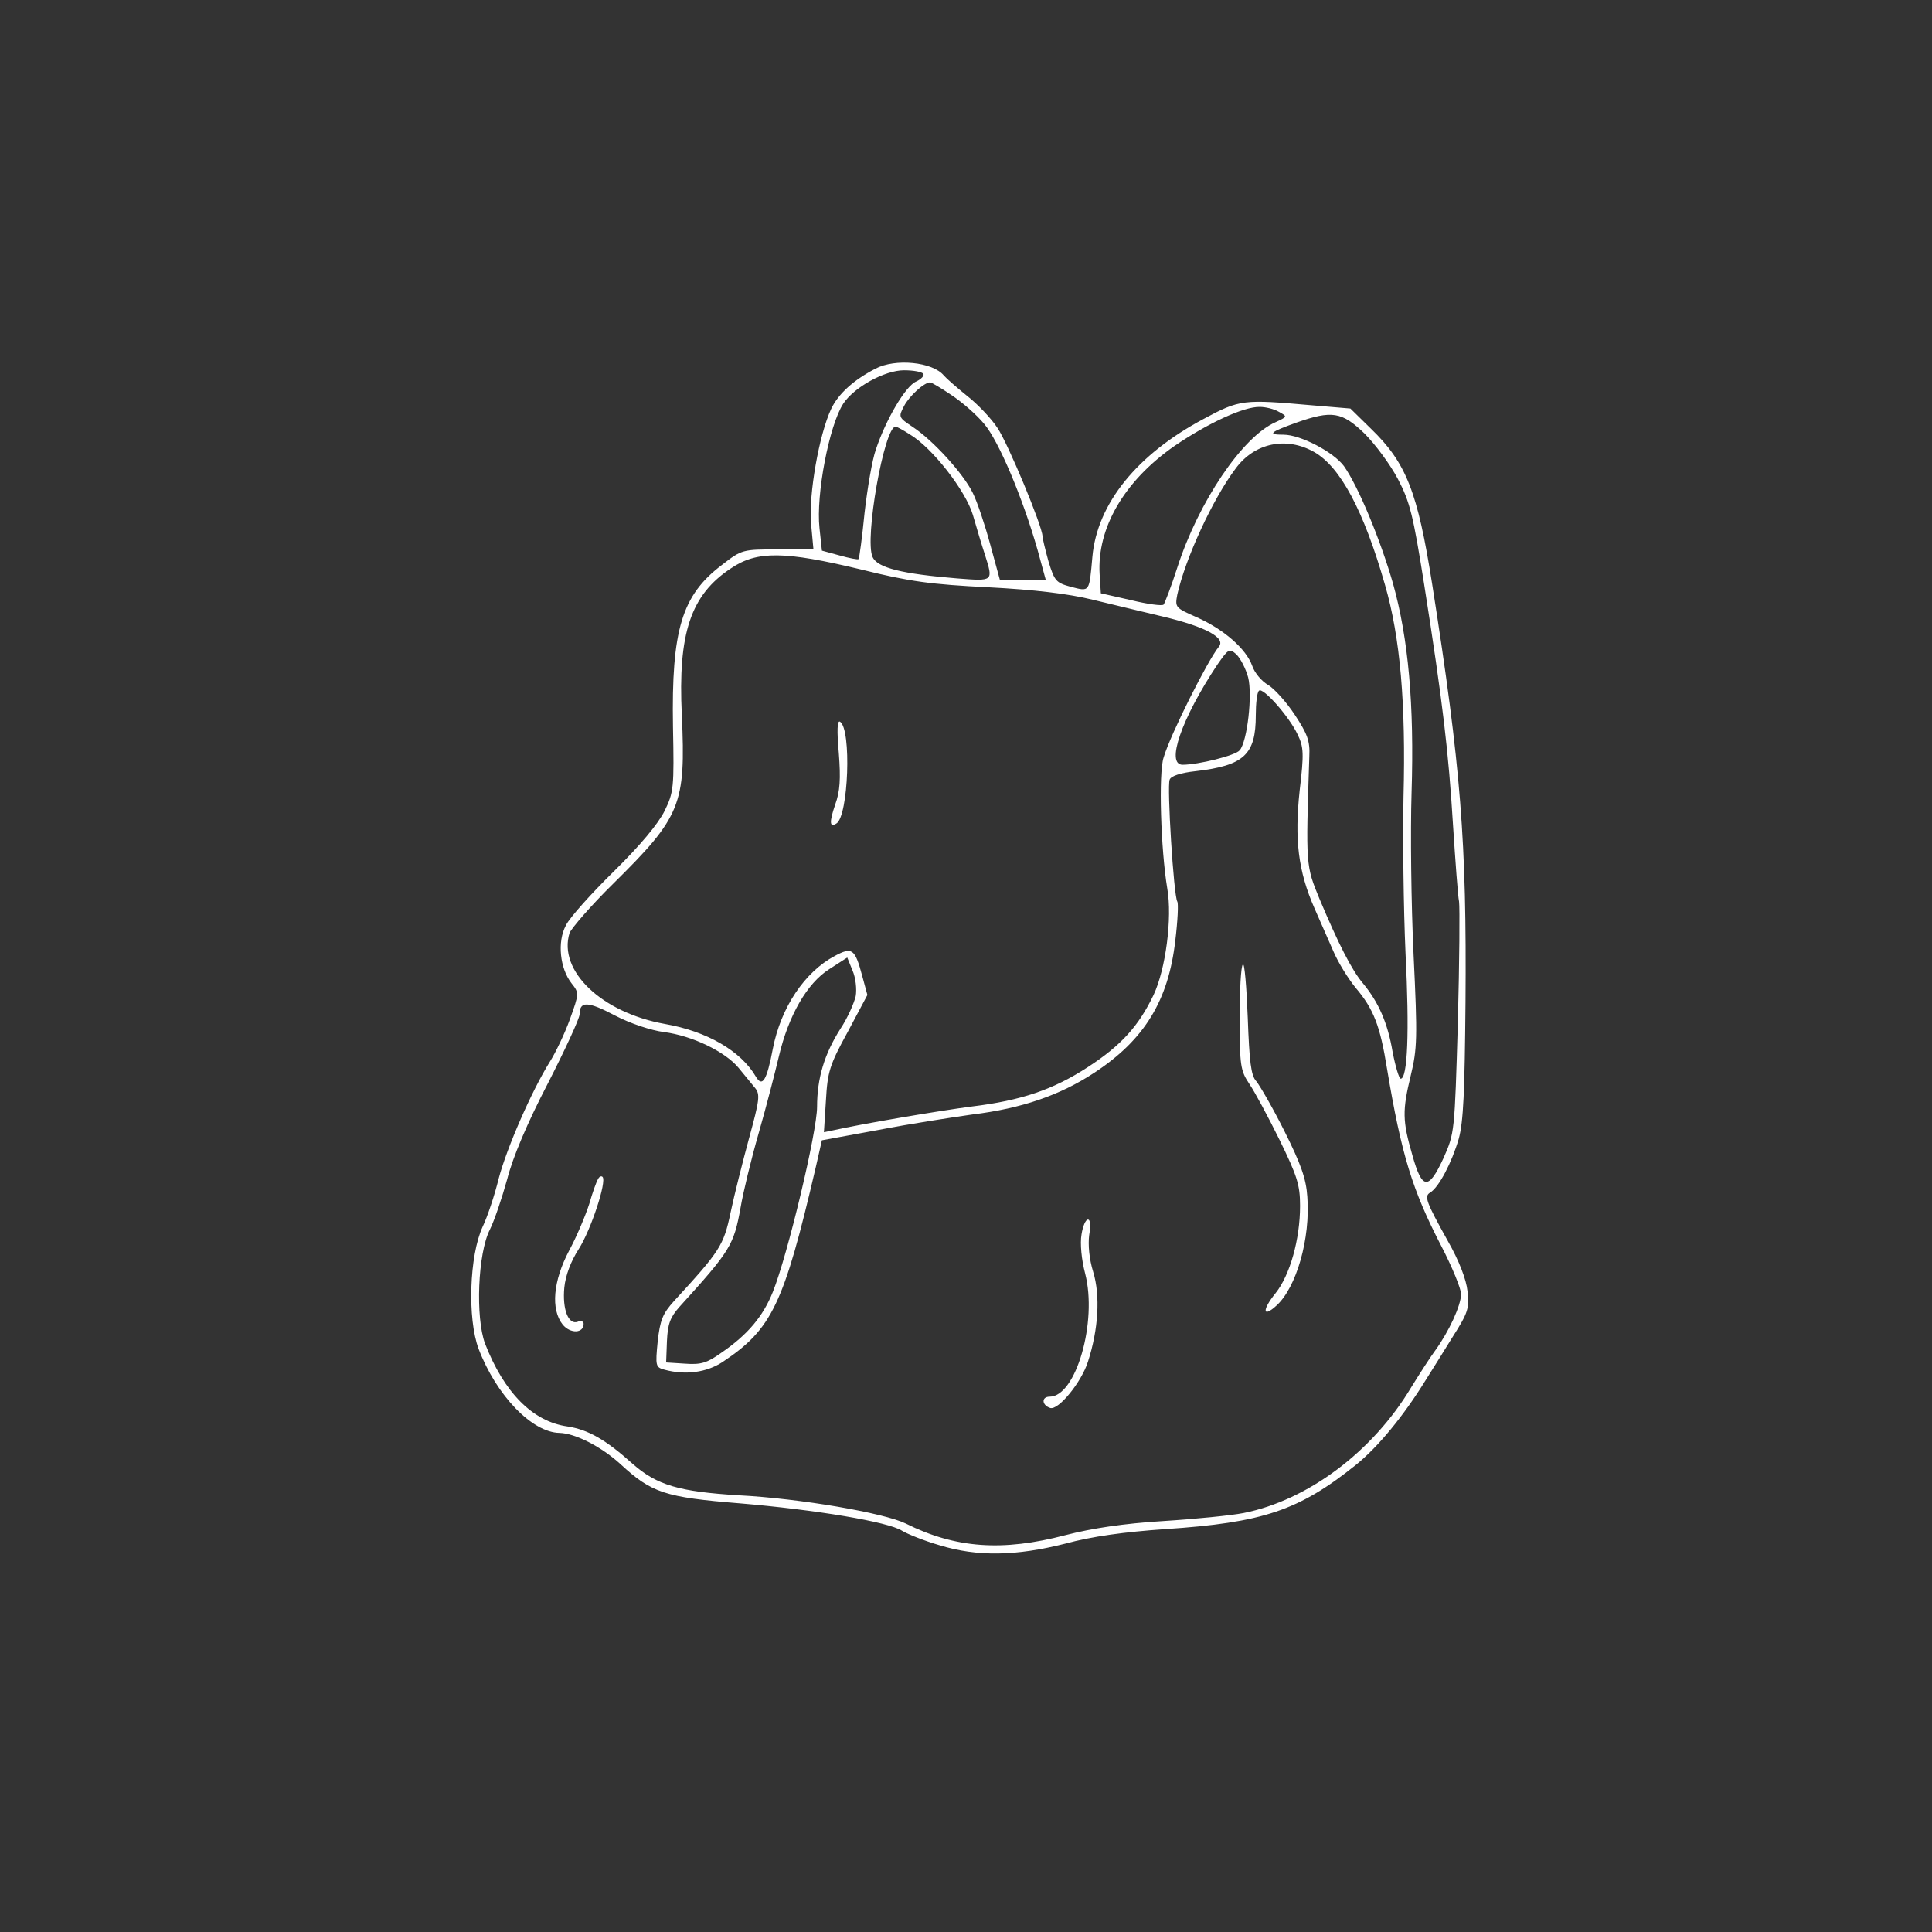 <?xml version="1.0" standalone="no"?>
<!DOCTYPE svg PUBLIC "-//W3C//DTD SVG 20010904//EN"
 "http://www.w3.org/TR/2001/REC-SVG-20010904/DTD/svg10.dtd">
<svg version="1.0" xmlns="http://www.w3.org/2000/svg"
 width="480pt" height="480pt" viewBox="0 0 480 480"
 preserveAspectRatio="xMidYMid meet">

<rect x="0" y="0" width="480" height="480" fill="#333333" stroke="none"/>

<g transform="translate(0,480) scale(0.1,-0.1)"
fill="#ffffff" stroke="none">
<path d="M2175 3884 c-54 -28 -92 -62 -110 -100 -30 -64 -56 -212 -50 -284 l6
-65 -88 0 c-88 0 -90 0 -140 -39 -99 -75 -125 -161 -121 -401 3 -152 2 -163
-21 -210 -16 -32 -60 -85 -126 -150 -56 -55 -110 -115 -119 -134 -22 -41 -15
-107 14 -144 19 -24 19 -25 -4 -89 -13 -36 -36 -84 -50 -106 -45 -72 -107
-214 -127 -290 -10 -41 -28 -95 -40 -120 -33 -72 -38 -228 -10 -303 44 -116
133 -208 201 -209 39 -1 104 -34 152 -78 77 -71 110 -82 296 -97 190 -16 369
-46 403 -68 13 -8 55 -25 93 -36 94 -29 191 -27 313 4 66 18 147 29 248 36
242 16 332 46 473 159 56 45 119 122 174 211 15 24 46 73 68 109 37 58 41 70
36 112 -3 29 -21 76 -49 125 -54 97 -59 111 -44 120 22 13 54 75 71 133 12 43
15 119 17 340 3 400 -11 582 -83 1040 -36 228 -64 300 -152 385 l-51 50 -95 8
c-171 15 -179 15 -270 -34 -165 -88 -264 -210 -276 -342 -8 -89 -6 -87 -53
-75 -37 10 -41 14 -56 63 -8 29 -15 58 -15 63 0 24 -86 231 -112 269 -15 23
-49 59 -76 80 -26 21 -51 43 -57 50 -28 34 -121 43 -170 17z m119 -13 c3 -4
-5 -13 -18 -19 -26 -11 -75 -94 -100 -169 -9 -25 -21 -96 -28 -157 -6 -61 -13
-113 -15 -115 -1 -2 -22 2 -47 9 l-44 12 -6 56 c-9 83 24 255 59 309 27 41
103 83 151 83 24 0 45 -4 48 -9z m69 -52 c26 -17 63 -49 82 -72 36 -42 96
-184 133 -314 l20 -73 -57 0 -57 0 -24 88 c-13 48 -32 105 -43 127 -24 49 -99
131 -149 164 -36 24 -36 25 -22 52 13 25 50 59 65 59 3 0 27 -14 52 -31z m814
-42 c22 -12 22 -12 -8 -26 -82 -36 -191 -197 -244 -361 -15 -47 -31 -88 -34
-92 -3 -4 -40 1 -81 11 l-75 17 -3 47 c-7 115 61 232 186 319 82 56 172 98
212 97 14 0 35 -5 47 -12z m213 -54 c27 -27 64 -77 83 -113 30 -57 38 -90 65
-260 47 -298 61 -420 72 -600 6 -91 12 -176 15 -190 2 -14 1 -149 -3 -300 -8
-274 -8 -275 -36 -338 -37 -80 -53 -78 -77 8 -25 86 -25 111 -4 198 16 66 17
93 7 300 -6 125 -8 306 -5 402 7 220 -8 384 -46 520 -31 108 -86 241 -122 292
-26 35 -108 78 -150 78 -41 0 -35 6 32 30 88 31 113 27 169 -27z m-1130 -2
c56 -33 139 -140 157 -200 9 -31 22 -75 30 -99 21 -67 22 -66 -69 -59 -135 11
-198 26 -210 53 -21 44 29 324 57 324 3 0 18 -8 35 -19z m1005 -44 c65 -37
123 -145 176 -330 38 -131 52 -295 46 -527 -2 -102 0 -276 5 -388 10 -197 5
-312 -12 -312 -4 0 -13 30 -20 66 -12 72 -35 124 -73 170 -29 34 -62 100 -108
209 -35 85 -35 83 -26 356 2 38 -5 56 -36 103 -21 32 -51 65 -66 74 -16 9 -34
30 -40 48 -15 42 -71 91 -139 121 -52 23 -53 24 -47 56 20 89 87 236 145 313
47 64 126 80 195 41z m-1125 -292 c120 -30 174 -37 315 -44 115 -6 199 -16
260 -31 50 -12 128 -31 175 -42 105 -25 157 -53 138 -75 -27 -33 -120 -217
-137 -275 -13 -39 -7 -229 9 -325 13 -74 -4 -201 -34 -265 -37 -77 -80 -125
-163 -179 -86 -56 -165 -83 -288 -98 -78 -10 -273 -43 -344 -59 l-24 -5 5 79
c4 71 9 88 54 170 l49 92 -13 48 c-18 67 -25 72 -68 49 -75 -40 -134 -128
-154 -231 -15 -79 -26 -96 -42 -69 -37 64 -122 113 -226 131 -157 28 -266 132
-237 226 5 12 53 68 109 123 168 166 180 196 170 418 -10 204 22 299 122 365
65 44 133 43 324 -3z m961 -268 c11 -43 -2 -159 -21 -181 -10 -13 -103 -36
-142 -36 -42 0 -3 114 86 248 28 40 30 42 48 26 10 -10 23 -35 29 -57z m123
-142 c15 -31 16 -47 5 -139 -13 -121 -4 -200 37 -293 14 -32 35 -80 47 -107
12 -28 37 -68 55 -90 45 -53 61 -95 78 -201 36 -215 63 -302 135 -441 27 -52
49 -106 49 -119 0 -28 -30 -93 -64 -140 -12 -16 -39 -58 -60 -92 -95 -159
-256 -280 -416 -312 -30 -6 -120 -15 -200 -20 -98 -6 -177 -18 -243 -35 -156
-41 -273 -33 -397 29 -54 26 -260 62 -415 70 -147 9 -203 25 -263 78 -68 61
-111 85 -162 93 -87 12 -158 85 -205 206 -24 65 -18 224 12 283 11 22 30 78
43 125 14 55 50 140 101 238 43 84 79 162 79 172 0 33 20 33 88 -3 38 -20 90
-37 121 -41 71 -9 153 -49 186 -89 15 -18 33 -40 41 -50 13 -16 11 -30 -15
-125 -16 -59 -37 -142 -46 -185 -17 -81 -26 -95 -140 -219 -29 -32 -35 -48
-41 -101 -6 -61 -5 -64 17 -70 52 -14 104 -7 144 19 123 82 152 142 232 485
l15 66 142 26 c77 15 182 31 231 38 123 15 219 48 304 104 125 82 184 180 201
328 6 49 8 92 5 97 -9 14 -26 287 -19 303 3 9 27 17 64 21 121 14 150 41 150
139 0 29 3 57 8 61 9 10 75 -64 96 -109z m-1098 -650 c-4 -17 -20 -54 -38 -81
-40 -63 -58 -123 -58 -194 0 -62 -73 -368 -110 -460 -24 -60 -62 -106 -128
-151 -35 -25 -50 -30 -90 -27 l-47 3 2 53 c2 43 8 59 31 85 127 140 135 153
152 247 6 36 26 119 45 185 19 66 41 152 50 190 24 102 70 182 125 217 l45 29
13 -32 c8 -18 11 -47 8 -64z"/>
<path d="M2084 2929 c5 -65 3 -95 -9 -128 -15 -44 -14 -58 3 -47 30 18 38 235
9 253 -7 4 -8 -22 -3 -78z"/>
<path d="M3088 2404 c-5 -4 -8 -64 -8 -134 0 -118 2 -130 24 -163 13 -19 47
-82 75 -139 44 -90 51 -112 51 -164 0 -83 -25 -172 -61 -217 -34 -42 -32 -62
2 -31 50 45 85 167 77 271 -3 45 -16 81 -57 163 -29 58 -61 113 -70 124 -13
14 -17 48 -21 158 -3 77 -8 136 -12 132z"/>
<path d="M1486 1871 c-4 -6 -14 -34 -22 -62 -9 -28 -31 -81 -50 -116 -40 -76
-46 -146 -16 -184 19 -23 52 -22 52 2 0 6 -7 9 -15 5 -23 -8 -38 31 -33 85 3
30 16 65 36 96 30 47 70 168 59 179 -3 3 -8 1 -11 -5z"/>
<path d="M2687 1733 c-4 -22 0 -63 9 -97 31 -120 -23 -306 -88 -306 -21 0 -20
-21 1 -28 20 -7 78 64 94 115 26 80 31 164 13 223 -10 32 -13 68 -10 91 4 24
3 39 -3 39 -6 0 -13 -17 -16 -37z"/>
</g>
</svg>
